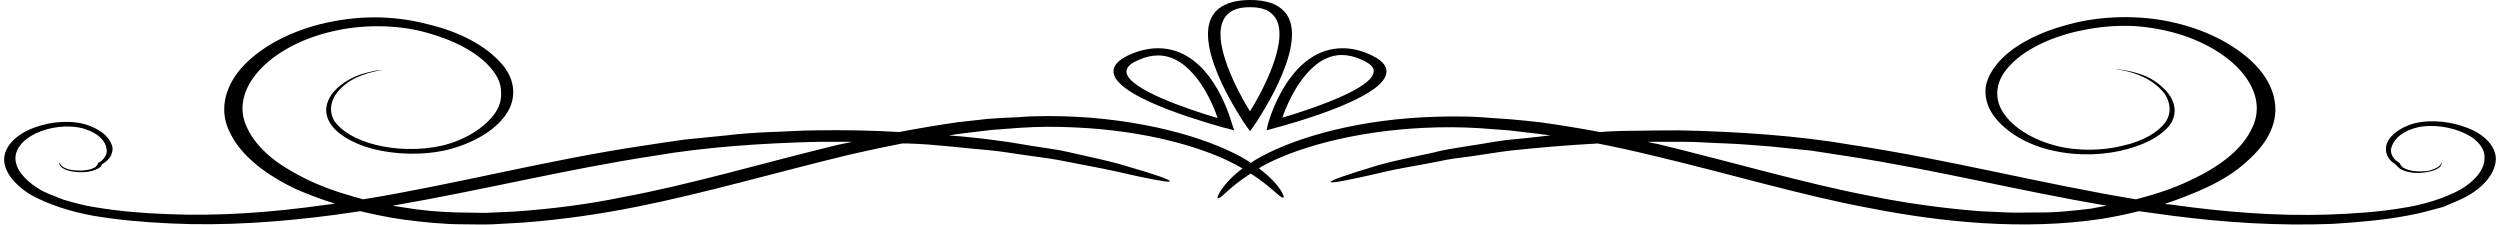 <svg width="233" height="21" viewBox="0 0 233 21" fill="none" xmlns="http://www.w3.org/2000/svg">
<g id="Group 1000005900">
<path id="&#60;Compound Path&#62;" fill-rule="evenodd" clip-rule="evenodd" d="M83.807 12.306C85.584 11.964 87.385 11.662 89.209 11.399C90.144 11.294 91.08 11.189 92.015 11.084C92.927 11.005 93.909 10.965 94.821 10.926C96.716 10.768 98.61 10.807 100.364 10.886C107.52 11.281 113.343 13.135 116.359 15.028C116.406 15.081 116.476 15.133 116.57 15.186C116.71 15.107 116.85 14.989 116.991 14.91C120.008 13.095 125.69 11.281 132.706 10.926C134.46 10.847 136.284 10.807 138.038 10.926C138.95 11.005 139.932 11.044 140.844 11.123C141.733 11.202 142.645 11.294 143.58 11.399C145.451 11.662 147.298 11.964 149.122 12.306C150.175 12.227 151.227 12.188 152.35 12.188C153.753 12.162 155.156 12.149 156.559 12.149C162.101 12.267 167.714 12.661 172.484 13.49C181.464 14.831 190.234 17.119 199.074 18.578C200.898 18.105 202.581 17.552 204.055 16.842C206.721 15.62 208.825 14.042 209.737 12.227C211.842 8.599 208.124 4.496 202.441 2.997C201.038 2.642 199.565 2.406 198.021 2.406C196.478 2.406 195.005 2.603 193.601 2.919C190.865 3.55 188.55 4.733 187.287 6.153C185.954 7.534 185.814 9.19 186.726 10.531C187.638 11.912 189.462 13.016 191.567 13.569C193.672 14.121 196.057 14.042 197.881 13.569C199.845 13.135 201.178 12.267 201.81 11.399C202.441 10.492 202.231 9.545 201.81 8.835C201.319 8.125 200.547 7.573 199.845 7.218C198.372 6.508 197.25 6.508 197.25 6.429C197.25 6.429 197.53 6.469 198.021 6.547C198.512 6.626 199.214 6.784 199.986 7.1C200.757 7.455 201.529 8.007 202.09 8.717C202.652 9.466 202.932 10.413 202.371 11.438C201.74 12.425 200.336 13.332 198.302 13.884C196.338 14.436 193.812 14.594 191.356 14.042C188.971 13.529 187.007 12.346 185.884 10.886C185.323 10.137 185.042 9.348 185.042 8.48C185.042 7.652 185.463 6.784 186.095 5.995C187.358 4.417 189.743 3.076 192.76 2.287C195.706 1.459 199.495 1.341 202.722 2.13C205.949 2.879 208.615 4.378 210.299 6.153C211.982 7.967 212.544 10.176 211.632 12.188C211.211 13.213 210.369 14.2 209.387 15.067C208.404 15.975 207.142 16.764 205.738 17.434C204.476 18.026 203.143 18.538 201.74 19.012C201.927 19.038 202.09 19.051 202.231 19.051C207.212 19.761 212.193 20.156 216.963 19.998C219.279 19.919 221.664 19.761 223.769 19.406C225.943 19.091 227.838 18.46 229.311 17.671C230.714 16.842 231.556 15.777 231.556 14.752C231.626 13.687 230.644 12.74 229.241 12.227C227.908 11.715 226.154 11.557 224.891 11.991C223.628 12.385 222.997 13.174 222.857 13.845C222.786 14.2 222.927 14.515 223.137 14.791C223.278 14.949 223.418 15.067 223.628 15.186C223.698 15.225 223.698 15.344 223.769 15.422C223.839 15.462 223.909 15.541 223.909 15.58C224.54 16.014 225.593 16.014 226.224 15.935C226.855 15.817 227.276 15.58 227.417 15.383C227.557 15.186 227.557 15.067 227.557 15.067C227.557 15.067 227.557 15.107 227.557 15.186C227.557 15.225 227.557 15.304 227.487 15.422C227.417 15.62 226.996 15.896 226.294 16.014C225.593 16.172 224.54 16.211 223.698 15.738C223.605 15.659 223.511 15.58 223.418 15.501C223.348 15.422 223.348 15.383 223.278 15.344C223.207 15.265 222.927 15.107 222.786 14.949C222.506 14.633 222.365 14.278 222.365 13.884C222.365 13.095 223.067 12.227 224.47 11.675C225.873 11.123 227.978 11.202 229.592 11.793C231.275 12.306 232.468 13.411 232.608 14.633C232.678 15.817 231.837 17.079 230.363 18.026C229.592 18.538 228.609 18.893 227.697 19.288C226.645 19.564 225.593 19.88 224.47 20.077C222.225 20.511 219.84 20.708 217.384 20.866C212.403 21.063 207.282 20.747 202.231 20.077C201.248 19.945 200.29 19.814 199.354 19.682C198.232 19.959 197.109 20.195 195.917 20.392C188.62 21.497 180.973 20.708 174.308 19.406C167.924 18.223 161.119 16.172 154.103 14.515C152.373 14.094 150.642 13.713 148.912 13.371C146.035 13.529 143.299 13.766 140.704 14.042C139.441 14.2 138.318 14.397 137.196 14.555C136.003 14.712 134.951 14.831 133.969 15.067C131.934 15.462 130.11 15.738 128.707 16.093C125.83 16.764 124.006 17.119 124.006 16.961C124.006 16.803 125.62 16.251 128.496 15.383C129.9 14.989 131.653 14.633 133.688 14.2C134.67 13.924 135.723 13.805 136.845 13.608C137.968 13.45 139.16 13.213 140.353 13.056C141.686 12.937 143.089 12.78 144.492 12.622C144.118 12.569 143.72 12.517 143.299 12.464C142.411 12.359 141.522 12.254 140.633 12.149C139.721 12.07 138.809 12.03 137.967 11.951C136.143 11.833 134.46 11.833 132.776 11.912C125.971 12.227 120.499 13.884 117.552 15.541C117.459 15.593 117.388 15.646 117.342 15.698C119.446 17.276 119.797 18.499 119.587 18.42C119.236 18.42 118.534 17.434 116.57 16.172C114.395 17.552 113.764 18.617 113.483 18.46C113.413 18.381 113.834 17.197 115.798 15.698C115.588 15.58 115.377 15.462 115.167 15.344C112.15 13.726 106.748 12.149 100.083 11.872C98.469 11.793 96.786 11.793 95.032 11.912C94.19 11.991 93.278 12.03 92.436 12.109C91.547 12.214 90.659 12.319 89.77 12.425C89.349 12.477 88.905 12.543 88.437 12.622C89.887 12.727 91.29 12.872 92.647 13.056C93.909 13.213 95.102 13.411 96.225 13.608C97.417 13.805 98.54 13.924 99.522 14.16C101.556 14.633 103.38 14.989 104.784 15.422C107.66 16.251 109.274 16.803 108.993 16.921C108.783 17 106.888 16.645 104.012 15.975C102.609 15.659 100.785 15.344 98.82 14.949C97.838 14.752 96.716 14.633 95.663 14.476C94.541 14.318 93.418 14.121 92.226 14.002C89.77 13.805 87.245 13.45 84.579 13.371C84.438 13.371 84.275 13.371 84.088 13.371C82.451 13.687 80.837 14.029 79.247 14.397C72.371 16.053 65.636 18.026 59.252 19.288C55.885 19.959 52.377 20.471 48.729 20.747L45.922 20.905C45.011 20.945 44.098 20.905 43.186 20.905C41.292 20.905 39.468 20.708 37.644 20.471C36.241 20.274 34.908 19.998 33.575 19.682C32.733 19.801 31.961 19.919 31.119 20.037C25.998 20.708 20.877 21.063 15.896 20.826C13.44 20.708 11.055 20.511 8.74 20.116C6.495 19.722 4.39 19.012 2.776 18.105C1.303 17.158 0.321 15.935 0.391 14.752C0.461 13.529 1.654 12.425 3.267 11.872C4.811 11.281 6.916 11.162 8.319 11.715C9.722 12.227 10.423 13.095 10.494 13.845C10.494 14.2 10.353 14.594 10.073 14.87C9.932 15.028 9.722 15.186 9.582 15.265C9.441 15.344 9.441 15.383 9.441 15.462C9.371 15.541 9.301 15.62 9.231 15.659C8.459 16.132 7.337 16.093 6.705 15.975C6.004 15.856 5.653 15.58 5.583 15.383C5.513 15.304 5.513 15.225 5.513 15.146C5.513 15.094 5.513 15.067 5.513 15.067C5.513 15.067 5.513 15.186 5.653 15.344C5.793 15.541 6.144 15.777 6.775 15.856C7.337 15.935 8.319 15.935 8.88 15.58C8.927 15.528 8.974 15.475 9.02 15.422C9.09 15.383 9.09 15.265 9.161 15.186C9.441 15.028 9.511 14.949 9.652 14.791C9.862 14.555 10.002 14.239 9.932 13.884C9.862 13.213 9.231 12.464 8.038 12.07C6.916 11.636 5.162 11.715 3.829 12.227C2.426 12.74 1.514 13.647 1.443 14.633C1.373 15.659 2.215 16.724 3.548 17.552C4.18 17.986 5.092 18.262 5.933 18.617C6.916 18.893 7.828 19.17 8.95 19.327C11.055 19.682 13.37 19.88 15.685 19.959C20.456 20.156 25.367 19.801 30.348 19.091C30.628 19.064 30.909 19.025 31.19 18.972C29.927 18.578 28.804 18.144 27.682 17.671C24.805 16.33 22.49 14.515 21.508 12.504C20.386 10.492 20.877 8.244 22.42 6.429C24.034 4.575 26.63 3.076 29.857 2.248C31.47 1.854 33.154 1.617 34.908 1.617C36.662 1.617 38.346 1.854 39.819 2.248C42.906 2.958 45.291 4.299 46.694 5.877C48.097 7.415 48.167 9.269 47.115 10.729C46.063 12.227 44.028 13.371 41.713 13.963C39.328 14.515 36.802 14.397 34.768 13.884C32.803 13.371 31.33 12.425 30.769 11.478C30.137 10.452 30.418 9.506 30.909 8.796C31.47 8.046 32.242 7.534 33.014 7.179C33.785 6.824 34.487 6.705 34.978 6.587C35.469 6.547 35.68 6.508 35.68 6.508C35.75 6.547 34.627 6.587 33.154 7.257C32.453 7.612 31.751 8.125 31.26 8.835C30.839 9.506 30.628 10.413 31.19 11.32C31.821 12.188 33.084 13.016 34.978 13.49C36.802 13.963 39.117 14.042 41.222 13.569C43.327 13.056 45.081 11.951 46.063 10.65C46.554 9.979 46.764 9.269 46.694 8.52C46.694 7.77 46.343 7.021 45.712 6.311C44.519 4.891 42.274 3.707 39.608 2.997C36.943 2.287 33.715 2.248 30.839 2.958C25.156 4.299 21.227 8.322 23.052 11.951C23.473 12.858 24.174 13.726 25.086 14.515C25.998 15.304 27.191 16.014 28.454 16.645C29.716 17.276 31.19 17.828 32.733 18.262C33.084 18.381 33.505 18.46 33.856 18.578C42.555 17.158 51.184 14.87 60.024 13.569C61.193 13.384 62.433 13.2 63.742 13.016C65.005 12.885 66.315 12.753 67.671 12.622C68.373 12.543 69.004 12.464 69.706 12.425C70.407 12.372 71.109 12.333 71.81 12.306C73.213 12.267 74.686 12.149 76.09 12.149C78.686 12.109 81.281 12.149 83.807 12.306ZM153.542 13.213C153.823 13.292 154.127 13.358 154.454 13.411C161.47 15.107 168.135 17.079 174.308 18.262C177.606 18.933 181.043 19.406 184.481 19.682L187.077 19.801C187.989 19.84 188.831 19.801 189.673 19.801C191.497 19.84 193.18 19.643 194.864 19.446C195.355 19.367 195.846 19.248 196.338 19.17C188.199 17.789 180.342 15.817 172.414 14.594C171.245 14.41 170.052 14.226 168.836 14.042C167.573 13.91 166.287 13.779 164.978 13.647C164.276 13.608 163.645 13.529 162.943 13.49C162.288 13.437 161.61 13.398 160.909 13.371C159.576 13.332 158.172 13.213 156.769 13.213C155.717 13.213 154.665 13.213 153.542 13.213ZM79.457 13.213C78.428 13.213 77.423 13.213 76.441 13.213C71.038 13.332 65.566 13.726 61.006 14.515C52.938 15.738 44.87 17.75 36.592 19.17C36.943 19.209 37.223 19.288 37.574 19.327C39.188 19.604 40.941 19.761 42.625 19.801L45.221 19.84L47.887 19.722C51.325 19.485 54.762 19.051 57.989 18.381C64.233 17.237 70.968 15.225 78.124 13.49C78.545 13.411 78.99 13.319 79.457 13.213Z" fill="black"/>
<path id="&#60;Compound Path&#62;_2" fill-rule="evenodd" clip-rule="evenodd" d="M115.939 11.439C115.728 11.084 110.466 3.353 113.553 0.828C114.255 0.276 115.237 0 116.5 0C117.809 0 118.792 0.276 119.446 0.828C122.533 3.353 117.271 11.084 117.061 11.439L116.5 12.228L115.939 11.439ZM116.5 10.374C118.113 7.771 120.499 2.84 118.464 1.223C118.043 0.855 117.388 0.671 116.5 0.671C115.611 0.671 114.956 0.855 114.535 1.223C112.501 2.84 114.886 7.771 116.5 10.374Z" fill="black"/>
<path id="&#60;Compound Path&#62;_3" fill-rule="evenodd" clip-rule="evenodd" d="M118.183 11.517C118.394 10.807 120.288 4.496 125.129 4.496C125.924 4.496 126.719 4.667 127.514 5.009C128.777 5.535 129.338 6.153 129.198 6.863C128.777 9.308 119.446 11.754 119.025 11.872L118.043 12.148L118.183 11.517ZM119.516 10.965C122.463 10.097 127.725 8.283 128.005 6.784C128.146 6.311 127.725 5.916 126.813 5.522C126.205 5.259 125.62 5.127 125.059 5.127C122.112 5.127 120.218 8.914 119.516 10.965Z" fill="black"/>
<path id="&#60;Compound Path&#62;_4" fill-rule="evenodd" clip-rule="evenodd" d="M103.801 6.863C103.661 6.153 104.222 5.535 105.485 5.009C106.327 4.667 107.146 4.496 107.941 4.496C112.781 4.496 114.606 10.807 114.816 11.517L115.026 12.148L113.974 11.872C113.623 11.754 104.293 9.308 103.801 6.863ZM104.994 6.784C105.275 8.322 110.536 10.137 113.483 11.004C112.781 8.914 110.887 5.167 107.941 5.167C107.379 5.167 106.795 5.298 106.187 5.561C105.275 5.916 104.924 6.35 104.994 6.784Z" fill="black"/>
</g>
</svg>
